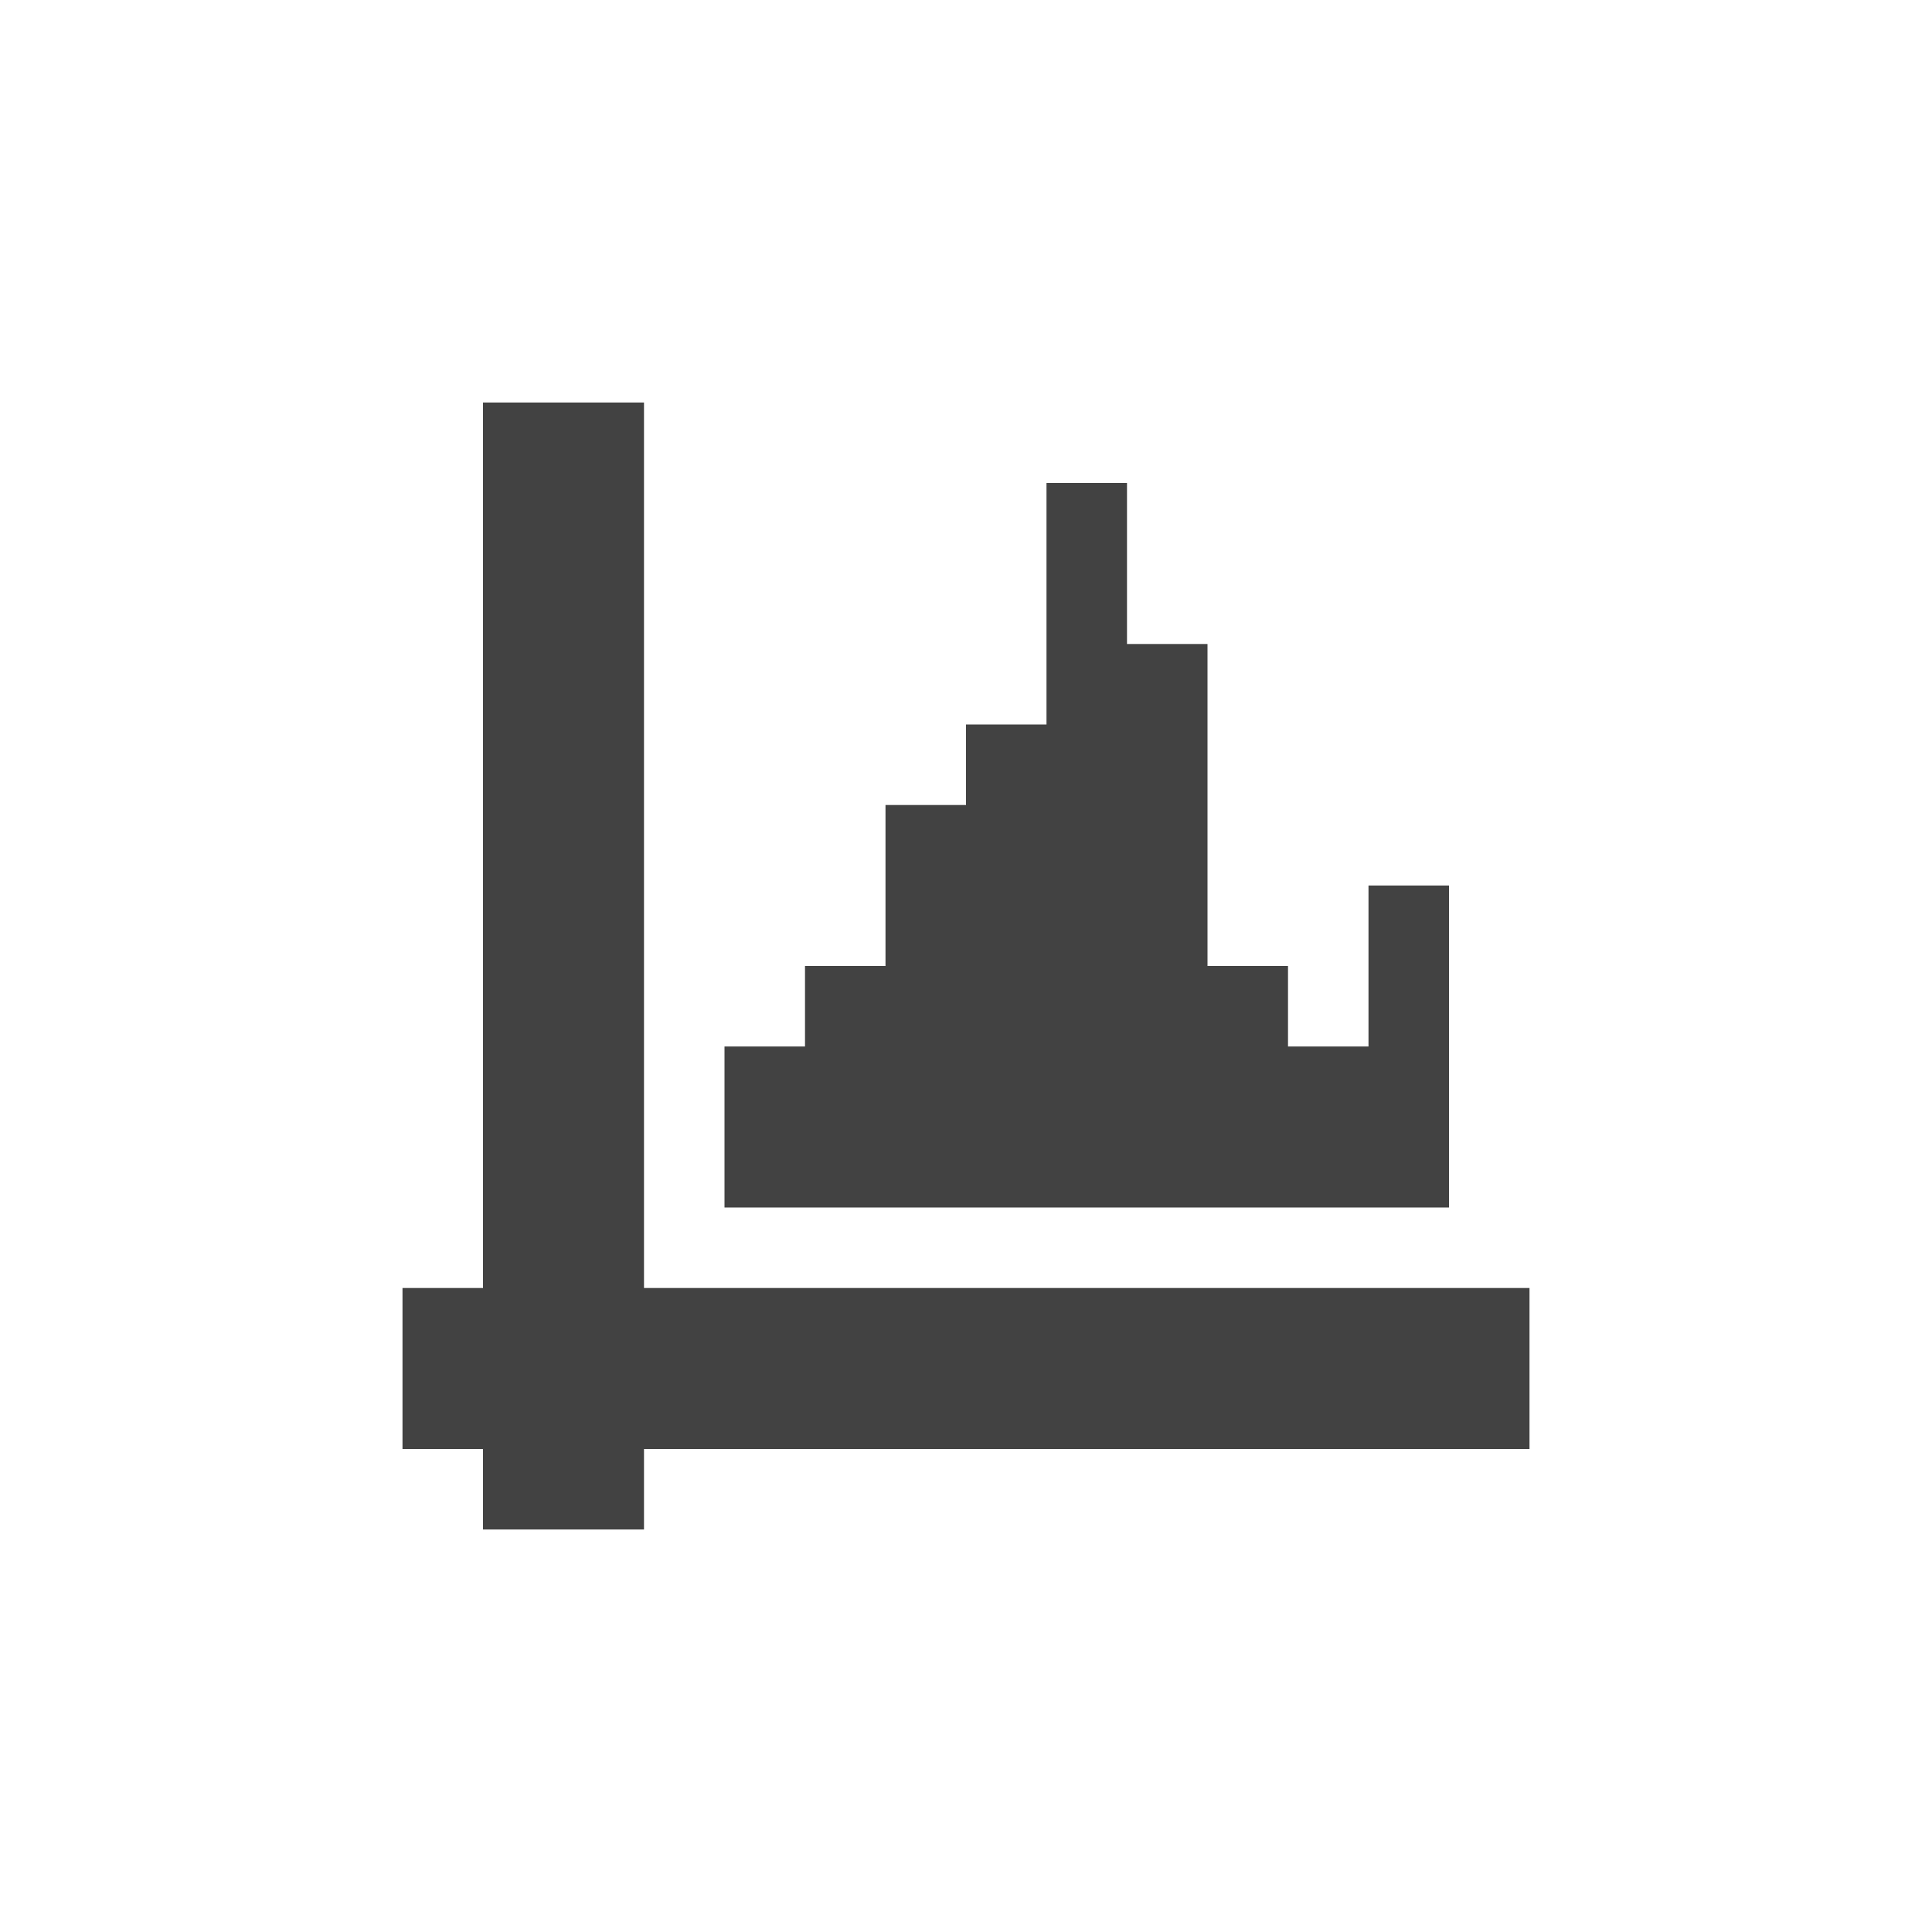 
<svg xmlns="http://www.w3.org/2000/svg" xmlns:xlink="http://www.w3.org/1999/xlink" width="24px" height="24px" viewBox="0 0 24 24" version="1.1">
<g id="surface1">
<defs>
  <style id="current-color-scheme" type="text/css">
   .ColorScheme-Text { color:#424242; } .ColorScheme-Highlight { color:#eeeeee; }
  </style>
 </defs>
<path style="fill:currentColor" class="ColorScheme-Text" d="M 6 5 L 6 16 L 5 16 L 5 18 L 6 18 L 6 19 L 8 19 L 8 18 L 19 18 L 19 16 L 8 16 L 8 5 Z M 13 6 L 13 9 L 12 9 L 12 10 L 11 10 L 11 12 L 10 12 L 10 13 L 9 13 L 9 15 L 18 15 L 18 11 L 17 11 L 17 13 L 16 13 L 16 12 L 15 12 L 15 8 L 14 8 L 14 6 Z M 13 6 "/>
</g>
</svg>
